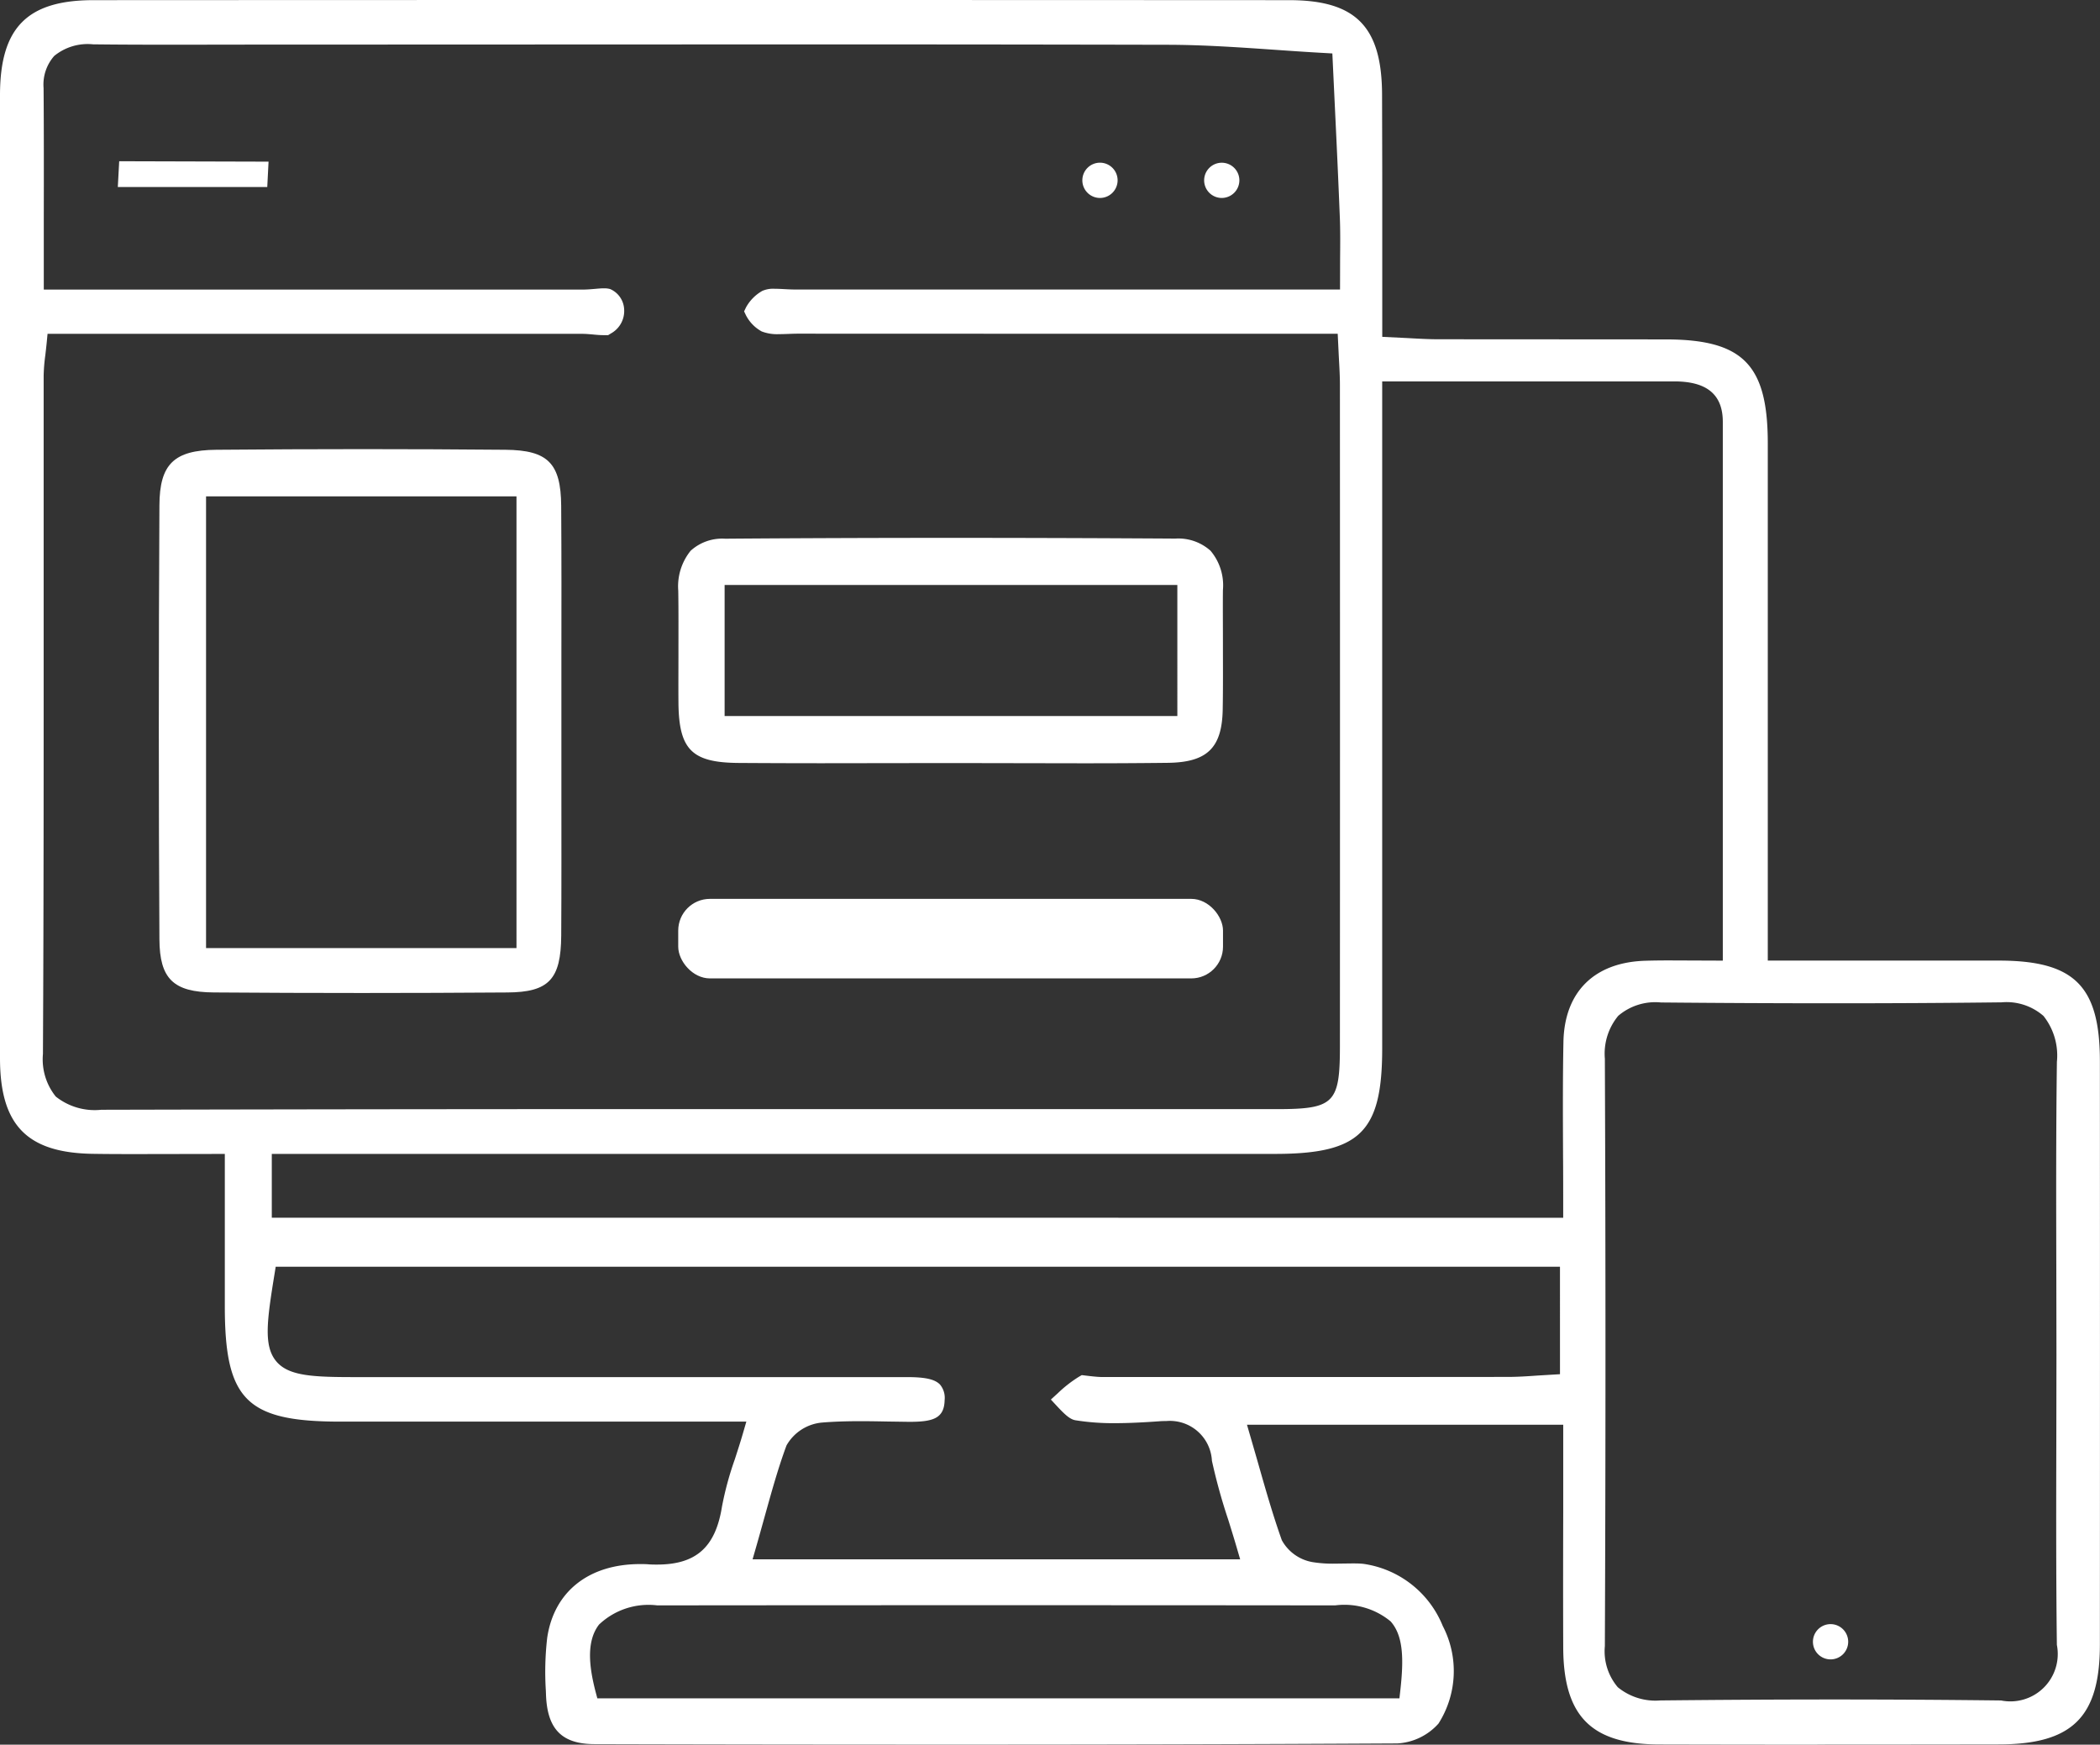 <svg id="Group_2522" data-name="Group 2522" xmlns="http://www.w3.org/2000/svg" xmlns:xlink="http://www.w3.org/1999/xlink" width="111.26" height="92.417" viewBox="0 0 111.26 92.417">
  <rect x="0" y="0" width="111.26" height="92.417" fill="#333333" stroke="none"/>
  <defs>
    <clipPath id="clip-path">
      <rect id="Rectangle_625" data-name="Rectangle 625" width="111.26" height="92.417" transform="translate(0 0)" fill="#fff"/>
    </clipPath>
  </defs>
  <g id="Group_2521" data-name="Group 2521" clip-path="url(#clip-path)">
    <path id="Path_11833" data-name="Path 11833" d="M96.286,92.417q-4.191,0-8.384-.011c-3.6-.01-5.069-1.5-5.081-5.14-.009-2.373-.007-4.746,0-7.16l0-4.637H66.066s.473,1.628.612,2.117c.375,1.316.763,2.677,1.234,4a2.3,2.3,0,0,0,1.658,1.166,6.708,6.708,0,0,0,1.1.077l.951-.012c.208,0,.41,0,.611.022a5.345,5.345,0,0,1,4.206,3.289,5.178,5.178,0,0,1-.225,5.171,3.156,3.156,0,0,1-2.18,1.053q-12.143.066-24.286.061-9.115,0-18.231-.024c-1.759,0-2.533-.8-2.59-2.659l-.007-.18a15.767,15.767,0,0,1,.072-2.793c.36-2.446,2.2-3.906,4.923-3.906.146,0,.293,0,.444.013s.306.013.45.013c2.064,0,3.094-.912,3.439-3.048a16.935,16.935,0,0,1,.686-2.532c.154-.48.292-.9.423-1.352l.186-.64h-21.5c-4.984,0-6.13-1.144-6.131-6.112V61.125l-4.59.008c-.8,0-1.583,0-2.37-.013C1.44,61.077.007,59.615,0,56.073Q-.006,30.547,0,5.022C.007,1.462,1.441.009,4.954.008Q20.789,0,36.625,0t31.67.008c3.537,0,4.918,1.4,4.928,5.008.011,4.3.011,4.365.01,5.283l0,7.544,1.35.066c.585.033,1.111.062,1.637.063,1.413,0,12.055.007,12.055.007,4.071.009,5.38,1.343,5.384,5.493,0,5.79,0,24.32,0,24.32v3.092l7.9,0,4.373,0c3.977.009,5.319,1.353,5.322,5.326q.008,15.447,0,30.894c0,3.86-1.461,5.3-5.383,5.3q-4.794.008-9.586.009m.866-2.389q4.434,0,8.868.052a2.51,2.51,0,0,0,2.956-2.945c-.045-3.619-.037-7.3-.029-10.865l.007-4.47-.007-4.515c-.009-3.618-.018-7.361.031-11.038a3.368,3.368,0,0,0-.712-2.428,2.974,2.974,0,0,0-2.22-.72c-3,.036-5.92.05-8.838.05q-4.6,0-9.212-.043a3.019,3.019,0,0,0-2.259.707,3.144,3.144,0,0,0-.709,2.271c.044,10.586.043,21.054,0,31.115a2.941,2.941,0,0,0,.685,2.179,3.147,3.147,0,0,0,2.256.7c3.12-.032,6.153-.05,9.185-.05m-23.01-.062.05-.445c.181-1.629.163-2.87-.519-3.632a3.839,3.839,0,0,0-2.933-.846q-8.982-.009-17.966-.009t-17.955.009a3.81,3.81,0,0,0-3.082,1.016c-.727.938-.484,2.38-.191,3.531l.1.376ZM65.705,82.6l-.187-.64c-.148-.508-.3-.992-.446-1.462a30.442,30.442,0,0,1-.863-3.118,2.23,2.23,0,0,0-2.428-2.105c-.115,0-.234,0-.36.012-.757.053-1.563.1-2.362.1a12.572,12.572,0,0,1-2.1-.157c-.254-.055-.485-.237-.939-.724l-.344-.37.373-.34a6.751,6.751,0,0,1,1.117-.87l.147-.085s.451.056.579.068c.182.018.363.034.533.034h9.338q6.066,0,12.129-.006c.541,0,1.081-.038,1.607-.075l1.15-.069V67.1H14.607l-.068.42c-.4,2.466-.581,3.79.105,4.6.67.788,1.993.827,4.273.827H48.052c.97,0,1.477.113,1.749.393a1.1,1.1,0,0,1,.246.828c-.022.976-.623,1.148-1.876,1.148L47.05,75.3c-.488-.009-.974-.018-1.46-.018-.793,0-1.442.024-2.043.073a2.412,2.412,0,0,0-1.877,1.211c-.457,1.234-.8,2.492-1.173,3.825l-.057.205c-.124.446-.25.9-.384,1.365l-.184.638ZM82.82,64.506c0-.861,0-2.593-.008-3.268-.009-2.123-.018-4.065.02-6.041.051-2.655,1.633-4.224,4.341-4.305.425-.013.85-.017,1.285-.017l2.818.011V44.268c0-7.4,0-14.659,0-21.923,0-1.44-.839-2.141-2.56-2.141H73.23V42.365q0,6.585,0,13.169c0,4.44-1.175,5.589-5.692,5.59H14.4v3.381ZM2.476,18.135c-.025.251-.051.473-.074.675a9.361,9.361,0,0,0-.089,1.09V31.049c0,8.124.006,16.524-.038,24.783a3.145,3.145,0,0,0,.68,2.254,3.317,3.317,0,0,0,2.411.7q18.253-.043,36.464-.034H67.637c3.038,0,3.352-.309,3.353-3.306q.008-17.529,0-35.058c0-.477-.028-.955-.057-1.474l-.06-1.234c-3.413,0-24.135,0-28.571-.005-.18,0-.355.006-.532.013s-.334.012-.5.012a2.257,2.257,0,0,1-.913-.143,2.036,2.036,0,0,1-.834-.854l-.1-.209.1-.209a2.249,2.249,0,0,1,.868-.878,1.458,1.458,0,0,1,.659-.11c.157,0,.32.008.481.017.206.011.388.021.565.021l28.9,0L71,13.669c.007-.767.013-1.453-.014-2.138-.079-2-.173-4-.269-6l-.128-2.7-.451-.026c-.862-.047-1.724-.107-2.587-.167-1.86-.129-3.762-.26-5.641-.266Q50.7,2.348,39.5,2.353l-26.466.01-3.392.005c-1.573,0-3.143,0-4.716-.02a2.794,2.794,0,0,0-2.053.615,2.29,2.29,0,0,0-.564,1.7c.018,2.309.015,4.619.011,7.044l0,3.632H30.9c.19,0,.39-.017.591-.034s.35-.032.5-.032a1.176,1.176,0,0,1,.336.039,1.231,1.231,0,0,1,.741,1.079,1.357,1.357,0,0,1-.615,1.221l-.232.141-.274,0c-.145,0-.3-.013-.451-.027-.257-.024-.459-.042-.649-.042H2.519Z" fill="#fff"/>
    <path id="Path_11834" data-name="Path 11834" d="M19.174,52.6q-3.924,0-7.847-.029c-2.142-.015-2.869-.725-2.881-2.813-.042-7.367-.043-14.886,0-22.986.009-2.184.77-2.928,3.015-2.947q3.882-.034,7.765-.034,3.78,0,7.559.034c2.243.021,2.931.715,2.947,2.969.019,2.723.015,5.446.011,8.169l0,3.433,0,3.35c0,2.6.007,5.209-.009,7.814-.015,2.32-.656,3-2.86,3.012q-3.846.028-7.7.028m8.19-26.308H10.917V50.221H27.364Z" fill="#fff"/>
    <path id="Path_11835" data-name="Path 11835" d="M50.36,40.42l-6.789.009q-2.229,0-4.454-.015c-2.469-.02-3.152-.709-3.172-3.205-.007-.862,0-1.724,0-2.585v-.135c0-1.064.007-2.129-.01-3.193a3,3,0,0,1,.654-2.12,2.483,2.483,0,0,1,1.827-.64q6-.045,12.006-.044,5.923,0,11.846.038a2.549,2.549,0,0,1,1.867.644,2.837,2.837,0,0,1,.657,2.079c-.009.919,0,1.837,0,2.755,0,1.2.01,2.391-.012,3.586-.039,2.027-.827,2.789-2.908,2.814q-2.354.027-4.709.024Zm12.017-9.433H38.391v6.942H62.377Z" fill="#fff"/>
    <path id="Path_11836" data-name="Path 11836" d="M96.985,87.9a.934.934,0,1,1,.934-.934.935.935,0,0,1-.934.934" fill="#fff"/>
    <path id="Path_11837" data-name="Path 11837" d="M64.729,10.486a.933.933,0,1,1,.934-.934.935.935,0,0,1-.934.934" fill="#fff"/>
    <path id="Path_11838" data-name="Path 11838" d="M58.277,10.486a.934.934,0,1,1,.935-.934.935.935,0,0,1-.935.934" fill="#fff"/>
    <rect id="Rectangle_624" data-name="Rectangle 624" width="28.863" height="4.213" rx="1.681" transform="translate(35.933 47.614)" fill="#fff"/>
    <path id="Path_11839" data-name="Path 11839" d="M6.242,9.907l.073-1.366,7.913.022L14.16,9.907Z" fill="#fff"/>
  </g>
</svg>
